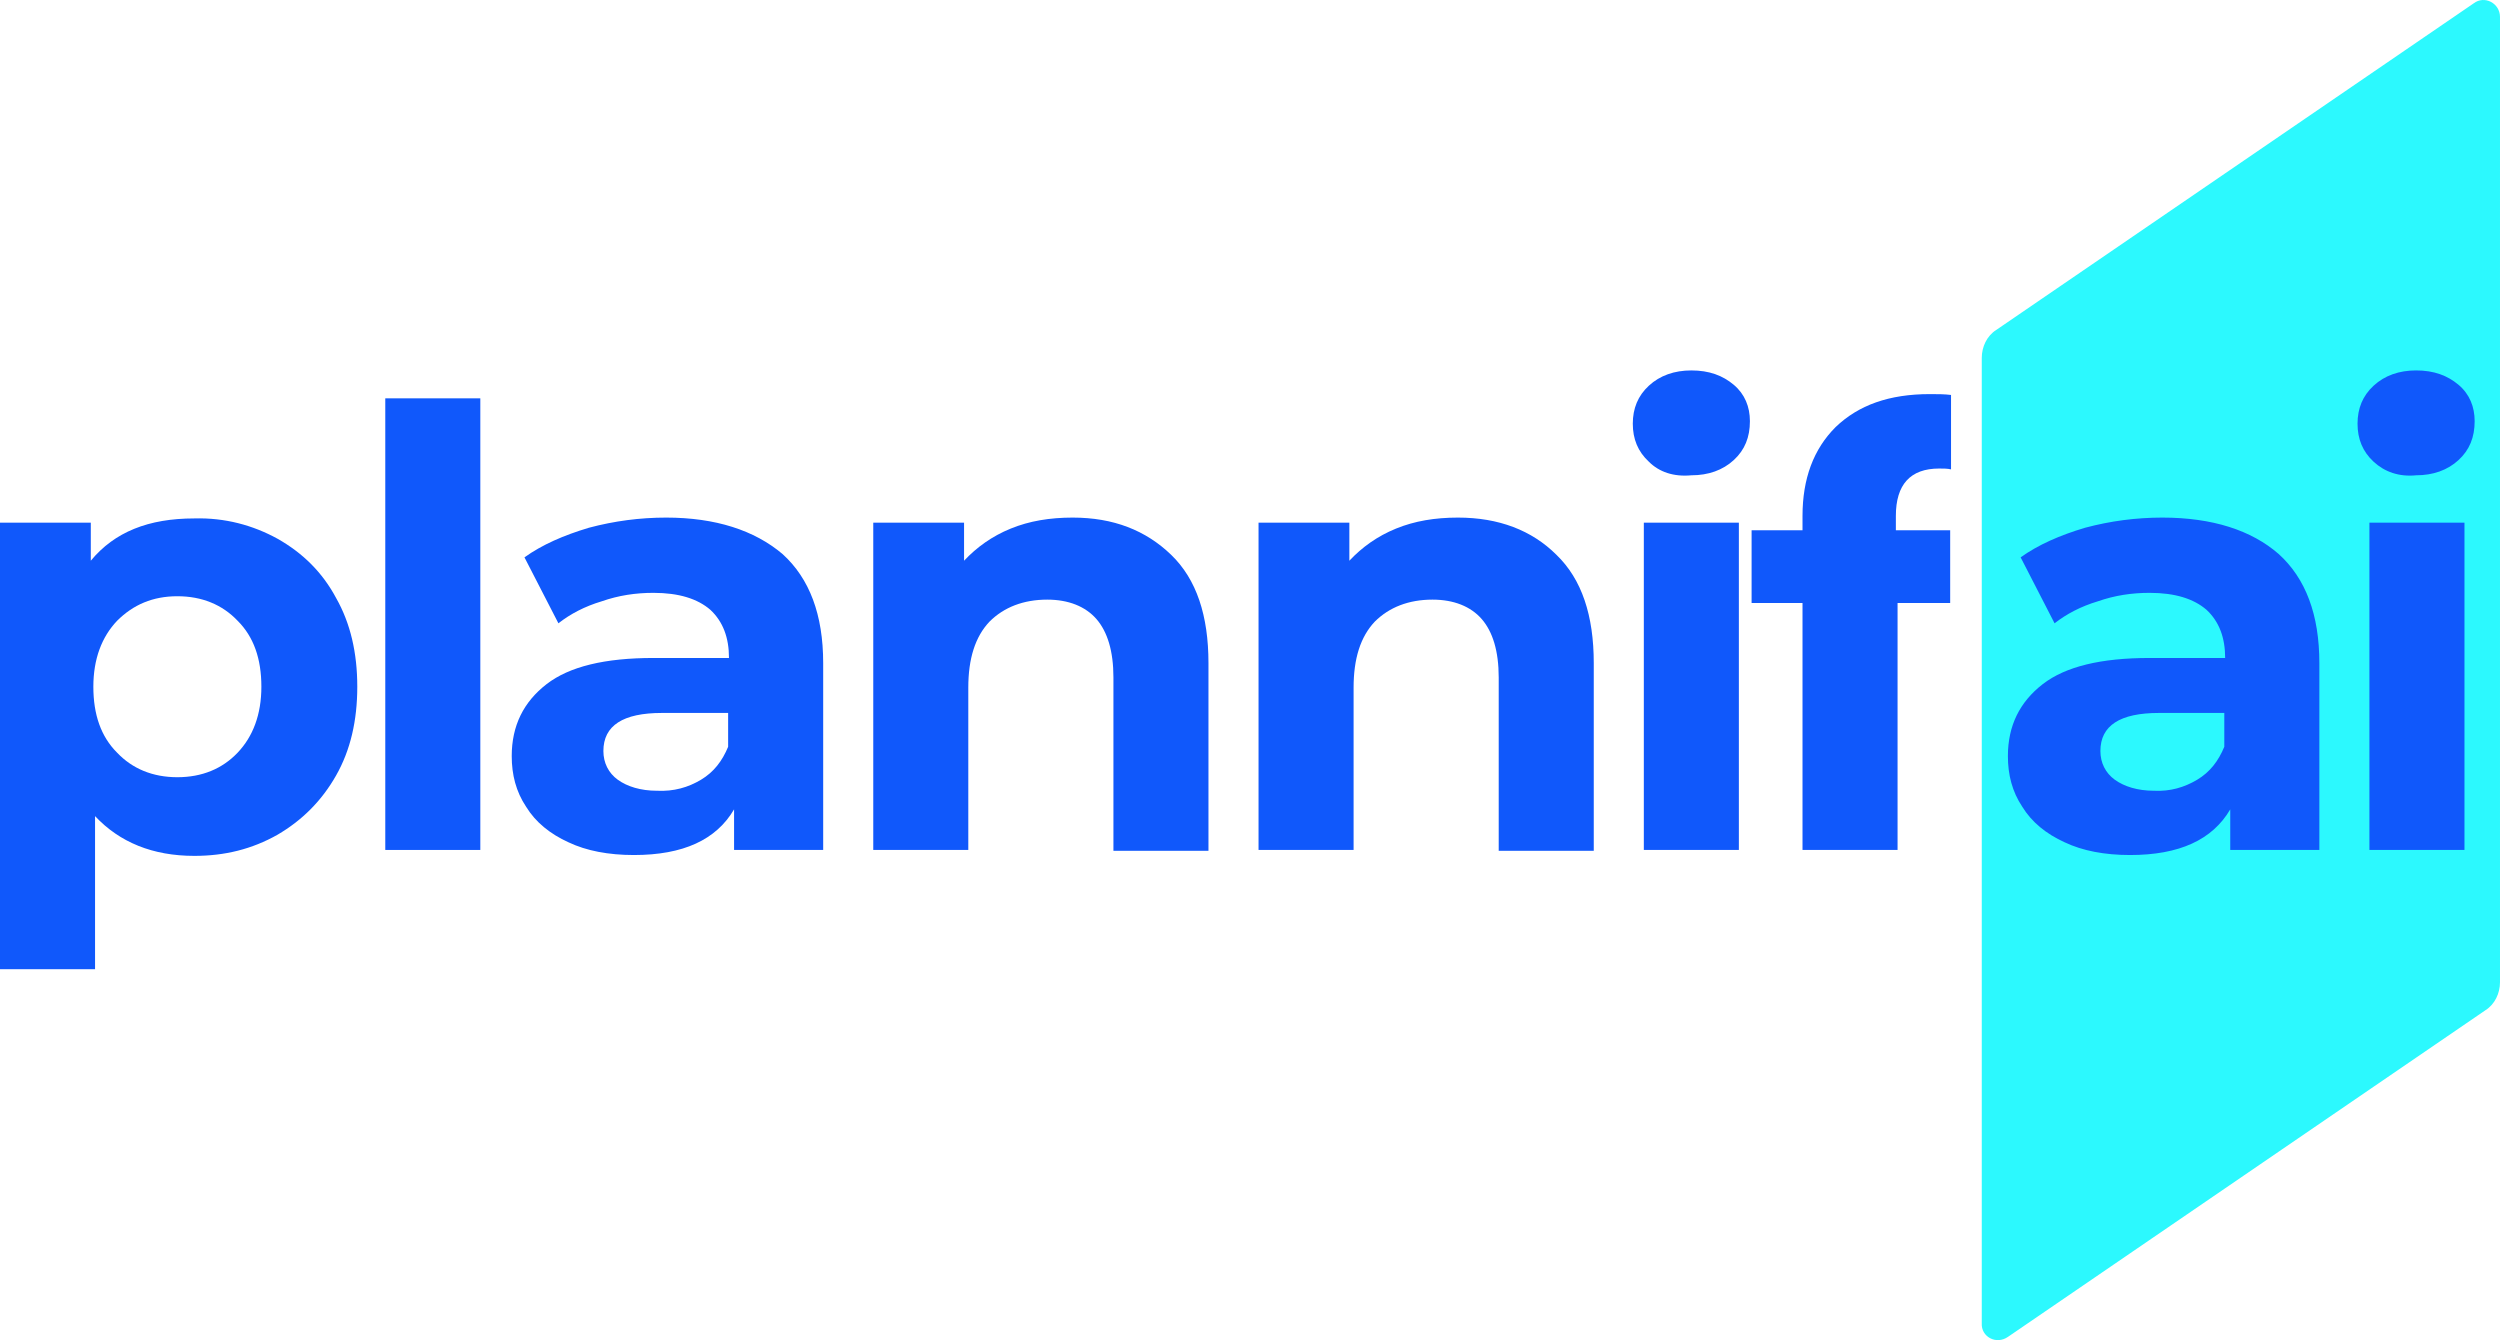 <svg width="194" height="104" viewBox="0 0 194 104" fill="none" xmlns="http://www.w3.org/2000/svg">
<path d="M155.832 103.731L192.877 78.389C193.603 77.93 193.999 77.076 193.999 76.222V1.313C193.999 0.263 192.811 -0.394 191.952 0.263L154.907 25.605C154.181 26.064 153.785 26.918 153.785 27.771V102.68C153.719 103.731 154.907 104.387 155.832 103.731Z" fill="#2CF9FE"/>
<path d="M21.535 41.805C23.51 42.921 25.025 44.43 26.078 46.399C27.198 48.368 27.725 50.665 27.725 53.29C27.725 55.915 27.198 58.212 26.078 60.181C24.959 62.15 23.444 63.659 21.535 64.775C19.559 65.891 17.451 66.416 15.081 66.416C11.854 66.416 9.286 65.366 7.376 63.331V75.21H0V40.558H7.046V43.511C8.89 41.28 11.525 40.23 15.081 40.23C17.451 40.164 19.625 40.755 21.535 41.805ZM18.439 58.409C19.625 57.162 20.283 55.456 20.283 53.29C20.283 51.124 19.691 49.418 18.439 48.171C17.254 46.924 15.673 46.268 13.764 46.268C11.854 46.268 10.339 46.924 9.088 48.171C7.903 49.418 7.244 51.124 7.244 53.29C7.244 55.456 7.837 57.162 9.088 58.409C10.273 59.656 11.854 60.312 13.764 60.312C15.673 60.312 17.254 59.656 18.439 58.409Z" fill="#1058FB"/>
<path d="M29.898 30.911H37.273V65.956H29.898V30.911Z" fill="#1058FB"/>
<path d="M60.718 42.987C62.825 44.89 63.879 47.712 63.879 51.453V65.956H56.964V62.806C55.581 65.169 53.013 66.35 49.194 66.35C47.218 66.35 45.506 66.022 44.123 65.366C42.674 64.709 41.554 63.791 40.83 62.609C40.04 61.428 39.71 60.115 39.71 58.672C39.71 56.309 40.632 54.471 42.41 53.093C44.189 51.715 46.955 51.059 50.708 51.059H56.569C56.569 49.484 56.108 48.237 55.12 47.318C54.133 46.465 52.684 46.005 50.708 46.005C49.325 46.005 48.008 46.202 46.691 46.662C45.374 47.056 44.254 47.646 43.333 48.368L40.698 43.249C42.081 42.265 43.728 41.543 45.703 40.952C47.679 40.427 49.654 40.165 51.696 40.165C55.516 40.165 58.545 41.149 60.718 42.987ZM54.396 60.509C55.384 59.919 56.042 59.065 56.503 57.95V55.325H51.367C48.337 55.325 46.823 56.309 46.823 58.278C46.823 59.197 47.218 59.984 47.942 60.509C48.667 61.034 49.72 61.362 50.972 61.362C52.289 61.428 53.408 61.1 54.396 60.509Z" fill="#1058FB"/>
<path d="M90.88 43.052C92.855 44.955 93.777 47.777 93.777 51.453V66.022H86.402V52.568C86.402 50.534 85.941 49.024 85.085 48.04C84.228 47.056 82.911 46.531 81.265 46.531C79.421 46.531 77.906 47.121 76.787 48.237C75.667 49.418 75.14 51.124 75.14 53.356V65.956H67.765V40.558H74.811V43.512C75.799 42.462 76.984 41.608 78.433 41.018C79.882 40.427 81.463 40.165 83.24 40.165C86.402 40.165 88.904 41.149 90.88 43.052Z" fill="#1058FB"/>
<path d="M120.778 43.052C122.754 44.955 123.676 47.777 123.676 51.453V66.022H116.3V52.568C116.3 50.534 115.839 49.024 114.983 48.04C114.127 47.056 112.81 46.531 111.163 46.531C109.319 46.531 107.805 47.121 106.685 48.237C105.566 49.418 105.039 51.124 105.039 53.356V65.956H97.663V40.558H104.71V43.512C105.697 42.462 106.883 41.608 108.332 41.018C109.78 40.427 111.361 40.165 113.139 40.165C116.3 40.165 118.868 41.149 120.778 43.052Z" fill="#1058FB"/>
<path d="M127.956 35.833C127.1 35.045 126.705 34.061 126.705 32.88C126.705 31.698 127.1 30.714 127.956 29.927C128.812 29.139 129.931 28.745 131.249 28.745C132.632 28.745 133.685 29.139 134.541 29.861C135.397 30.583 135.793 31.567 135.793 32.683C135.793 33.93 135.397 34.914 134.541 35.702C133.685 36.489 132.566 36.883 131.249 36.883C129.866 37.014 128.746 36.621 127.956 35.833ZM127.561 40.558H134.936V65.956H127.561V40.558Z" fill="#1058FB"/>
<path d="M151.4 41.149H147.119V40.033C147.119 37.605 148.239 36.358 150.478 36.358C150.807 36.358 151.136 36.358 151.4 36.424V30.648C150.873 30.583 150.346 30.583 149.753 30.583C146.592 30.583 144.222 31.436 142.443 33.142C140.731 34.849 139.875 37.146 139.875 40.033V41.149H135.924V46.793H139.875V65.956H147.251V46.793H151.334V41.149H151.4Z" fill="#1058FB"/>
<path d="M176.821 42.987C178.928 44.89 179.982 47.712 179.982 51.453V65.956H173.067V62.806C171.684 65.169 169.116 66.35 165.296 66.35C163.32 66.35 161.608 66.022 160.225 65.366C158.776 64.709 157.657 63.791 156.933 62.609C156.142 61.428 155.813 60.115 155.813 58.672C155.813 56.309 156.735 54.471 158.513 53.093C160.291 51.715 163.057 51.059 166.811 51.059H172.672C172.672 49.484 172.211 48.237 171.223 47.318C170.235 46.465 168.786 46.005 166.811 46.005C165.428 46.005 164.111 46.202 162.794 46.662C161.477 47.056 160.357 47.646 159.435 48.368L156.801 43.249C158.184 42.265 159.83 41.543 161.806 40.952C163.781 40.427 165.757 40.165 167.799 40.165C171.684 40.165 174.713 41.149 176.821 42.987ZM170.499 60.509C171.486 59.919 172.145 59.065 172.606 57.95V55.325H167.535C164.506 55.325 162.991 56.309 162.991 58.278C162.991 59.197 163.386 59.984 164.111 60.509C164.835 61.034 165.889 61.362 167.14 61.362C168.391 61.428 169.511 61.1 170.499 60.509Z" fill="#1058FB"/>
<path d="M184.196 35.833C183.34 35.045 182.945 34.061 182.945 32.88C182.945 31.698 183.34 30.714 184.196 29.927C185.052 29.139 186.172 28.745 187.489 28.745C188.872 28.745 189.925 29.139 190.782 29.861C191.638 30.583 192.033 31.567 192.033 32.683C192.033 33.93 191.638 34.914 190.782 35.702C189.925 36.489 188.806 36.883 187.489 36.883C186.172 37.014 185.052 36.621 184.196 35.833ZM183.867 40.558H191.243V65.956H183.867V40.558Z" fill="#1058FB"/>
</svg>
